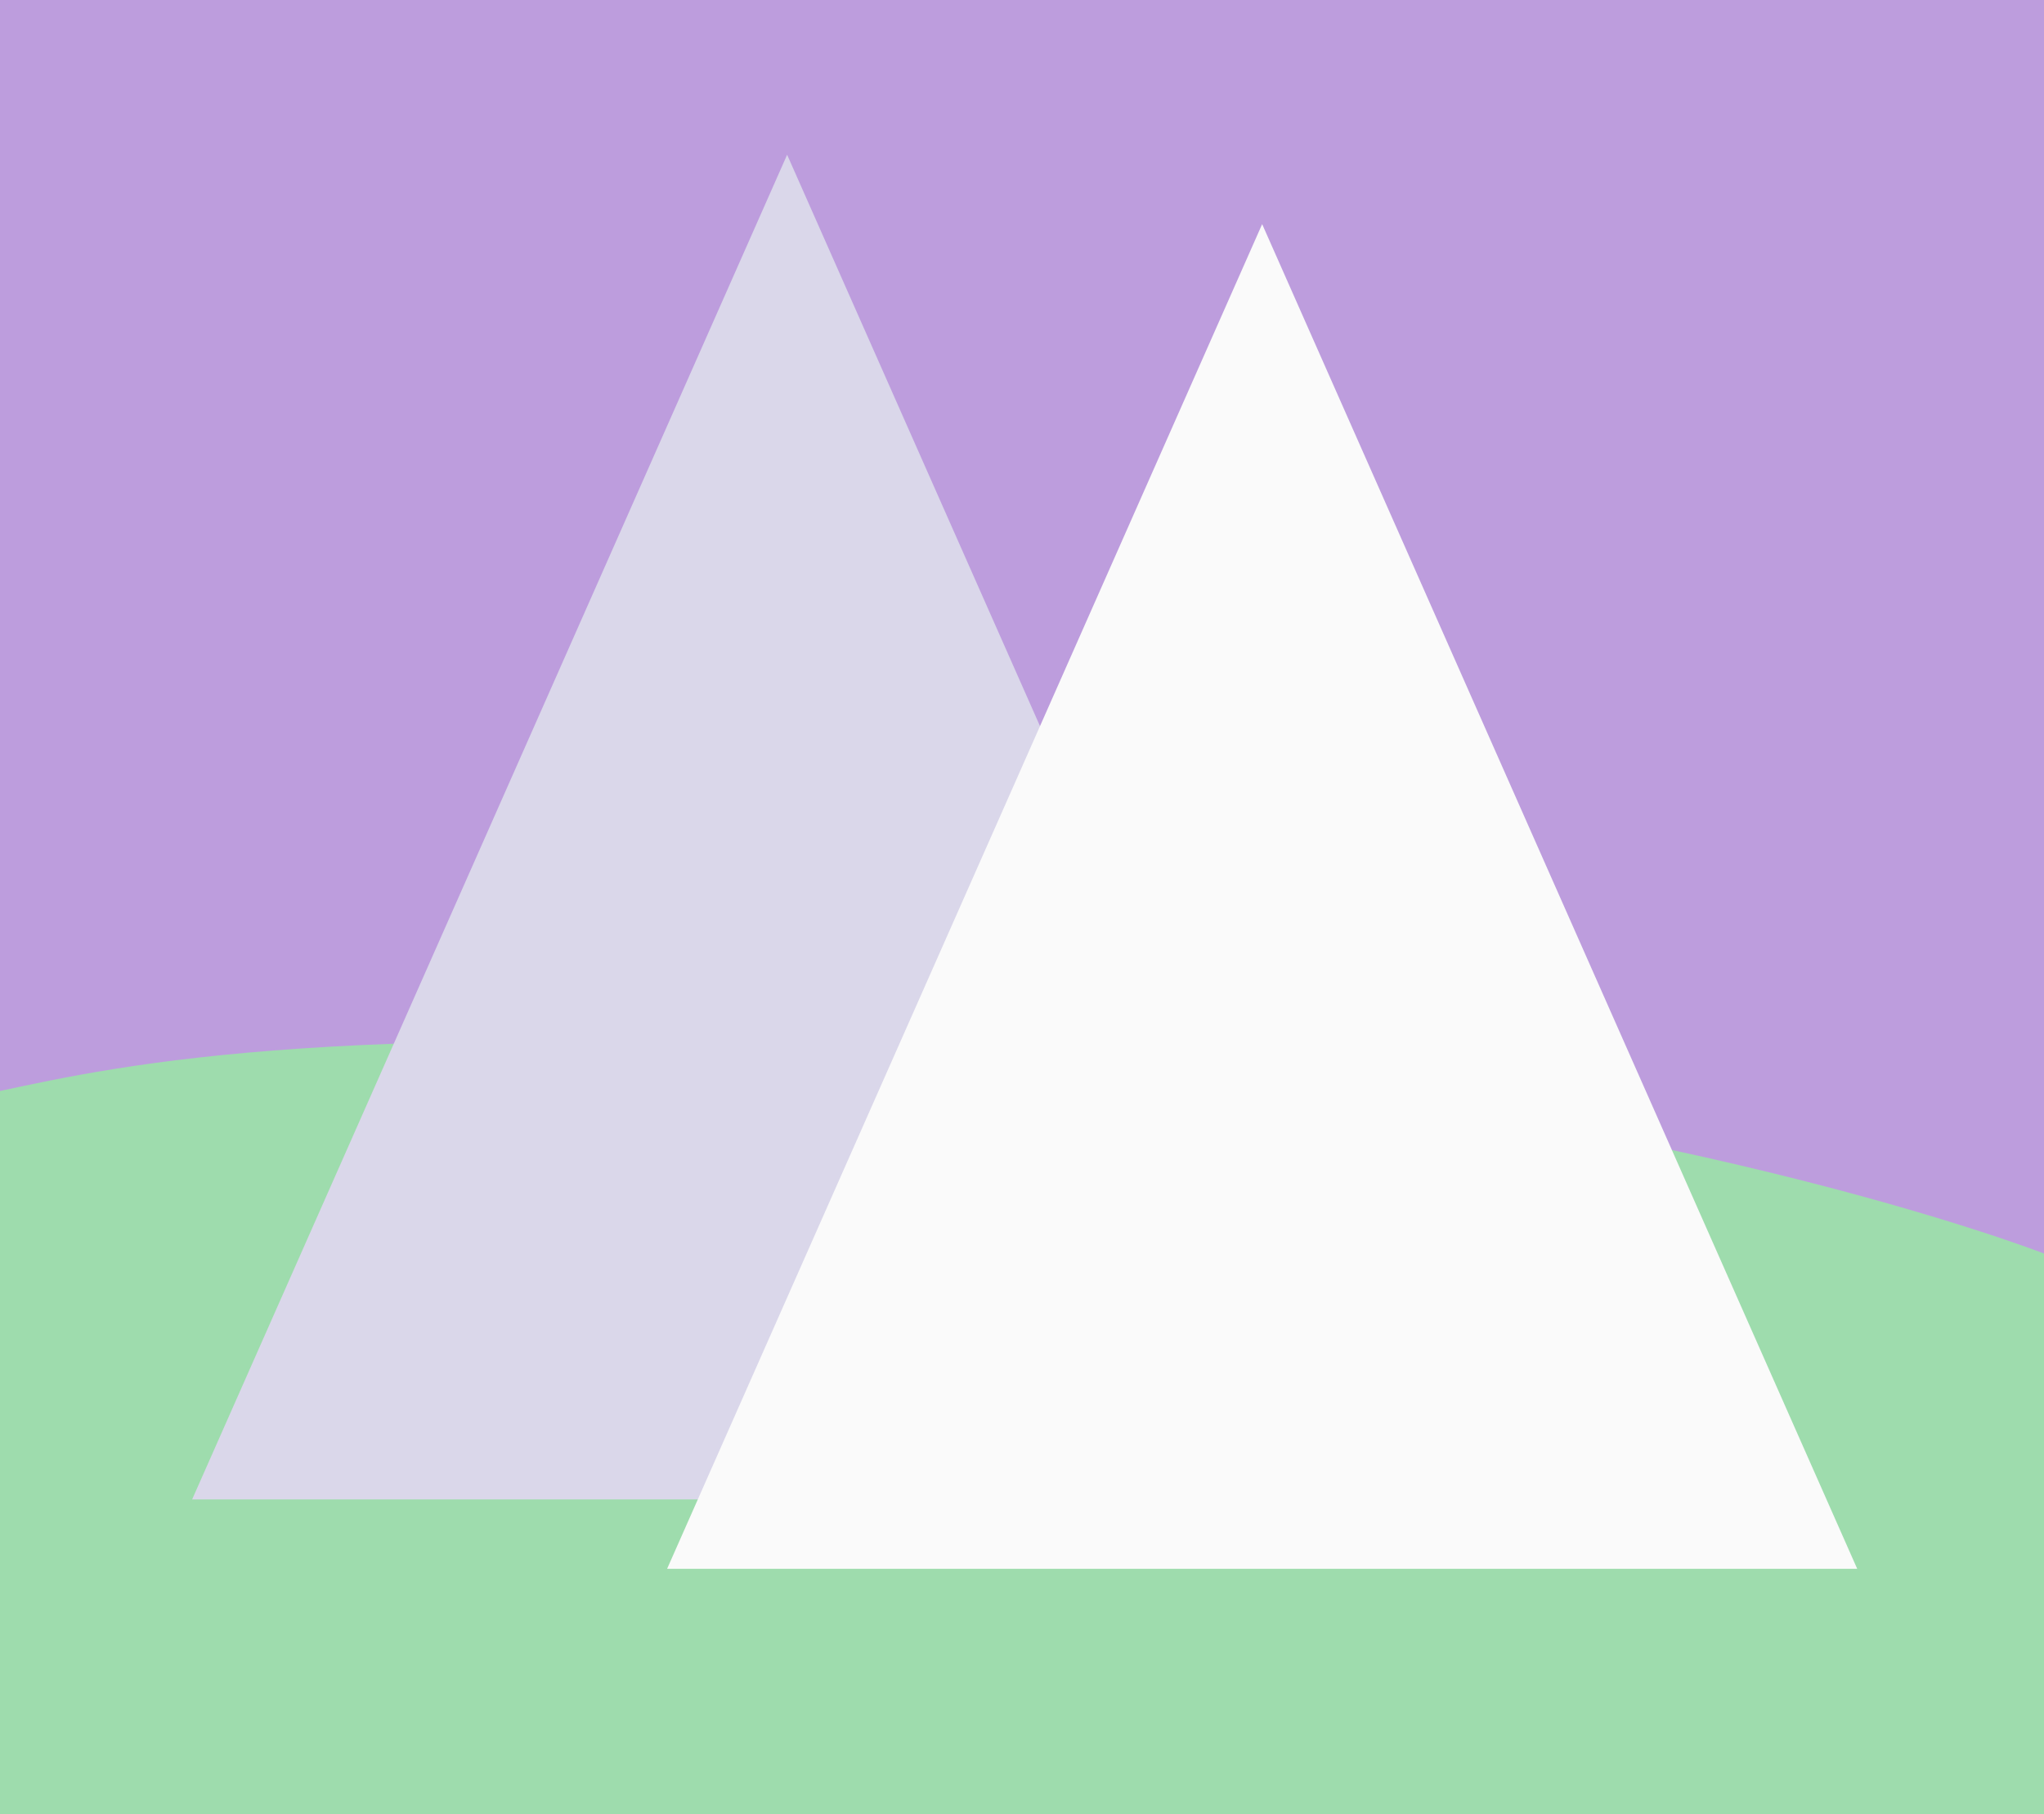 <?xml version="1.0" encoding="UTF-8"?>
<svg id="Layer_1" data-name="Layer 1" xmlns="http://www.w3.org/2000/svg" viewBox="0 0 383 340">
  <defs>
    <style>
      .cls-1 {
        fill: #9edcad;
      }

      .cls-1, .cls-2, .cls-3, .cls-4 {
        stroke-width: 0px;
      }

      .cls-2 {
        fill: #bd9ddd;
      }

      .cls-3 {
        fill: #fafafa;
      }

      .cls-4 {
        fill: #dad7ea;
      }
    </style>
  </defs>
  <rect class="cls-2" width="383" height="340"/>
  <path class="cls-1" d="M383,340v-105.08s-71.87-28.11-191.6-36.32c-126.72-8.69-168.87,1.08-191.4,5.85v135.55h383Z"/>
  <polygon class="cls-4" points="147.49 29 36 281 259 281 147.49 29"/>
  <polygon class="cls-3" points="236.5 42 125 294 348 294 236.5 42"/>
</svg>
